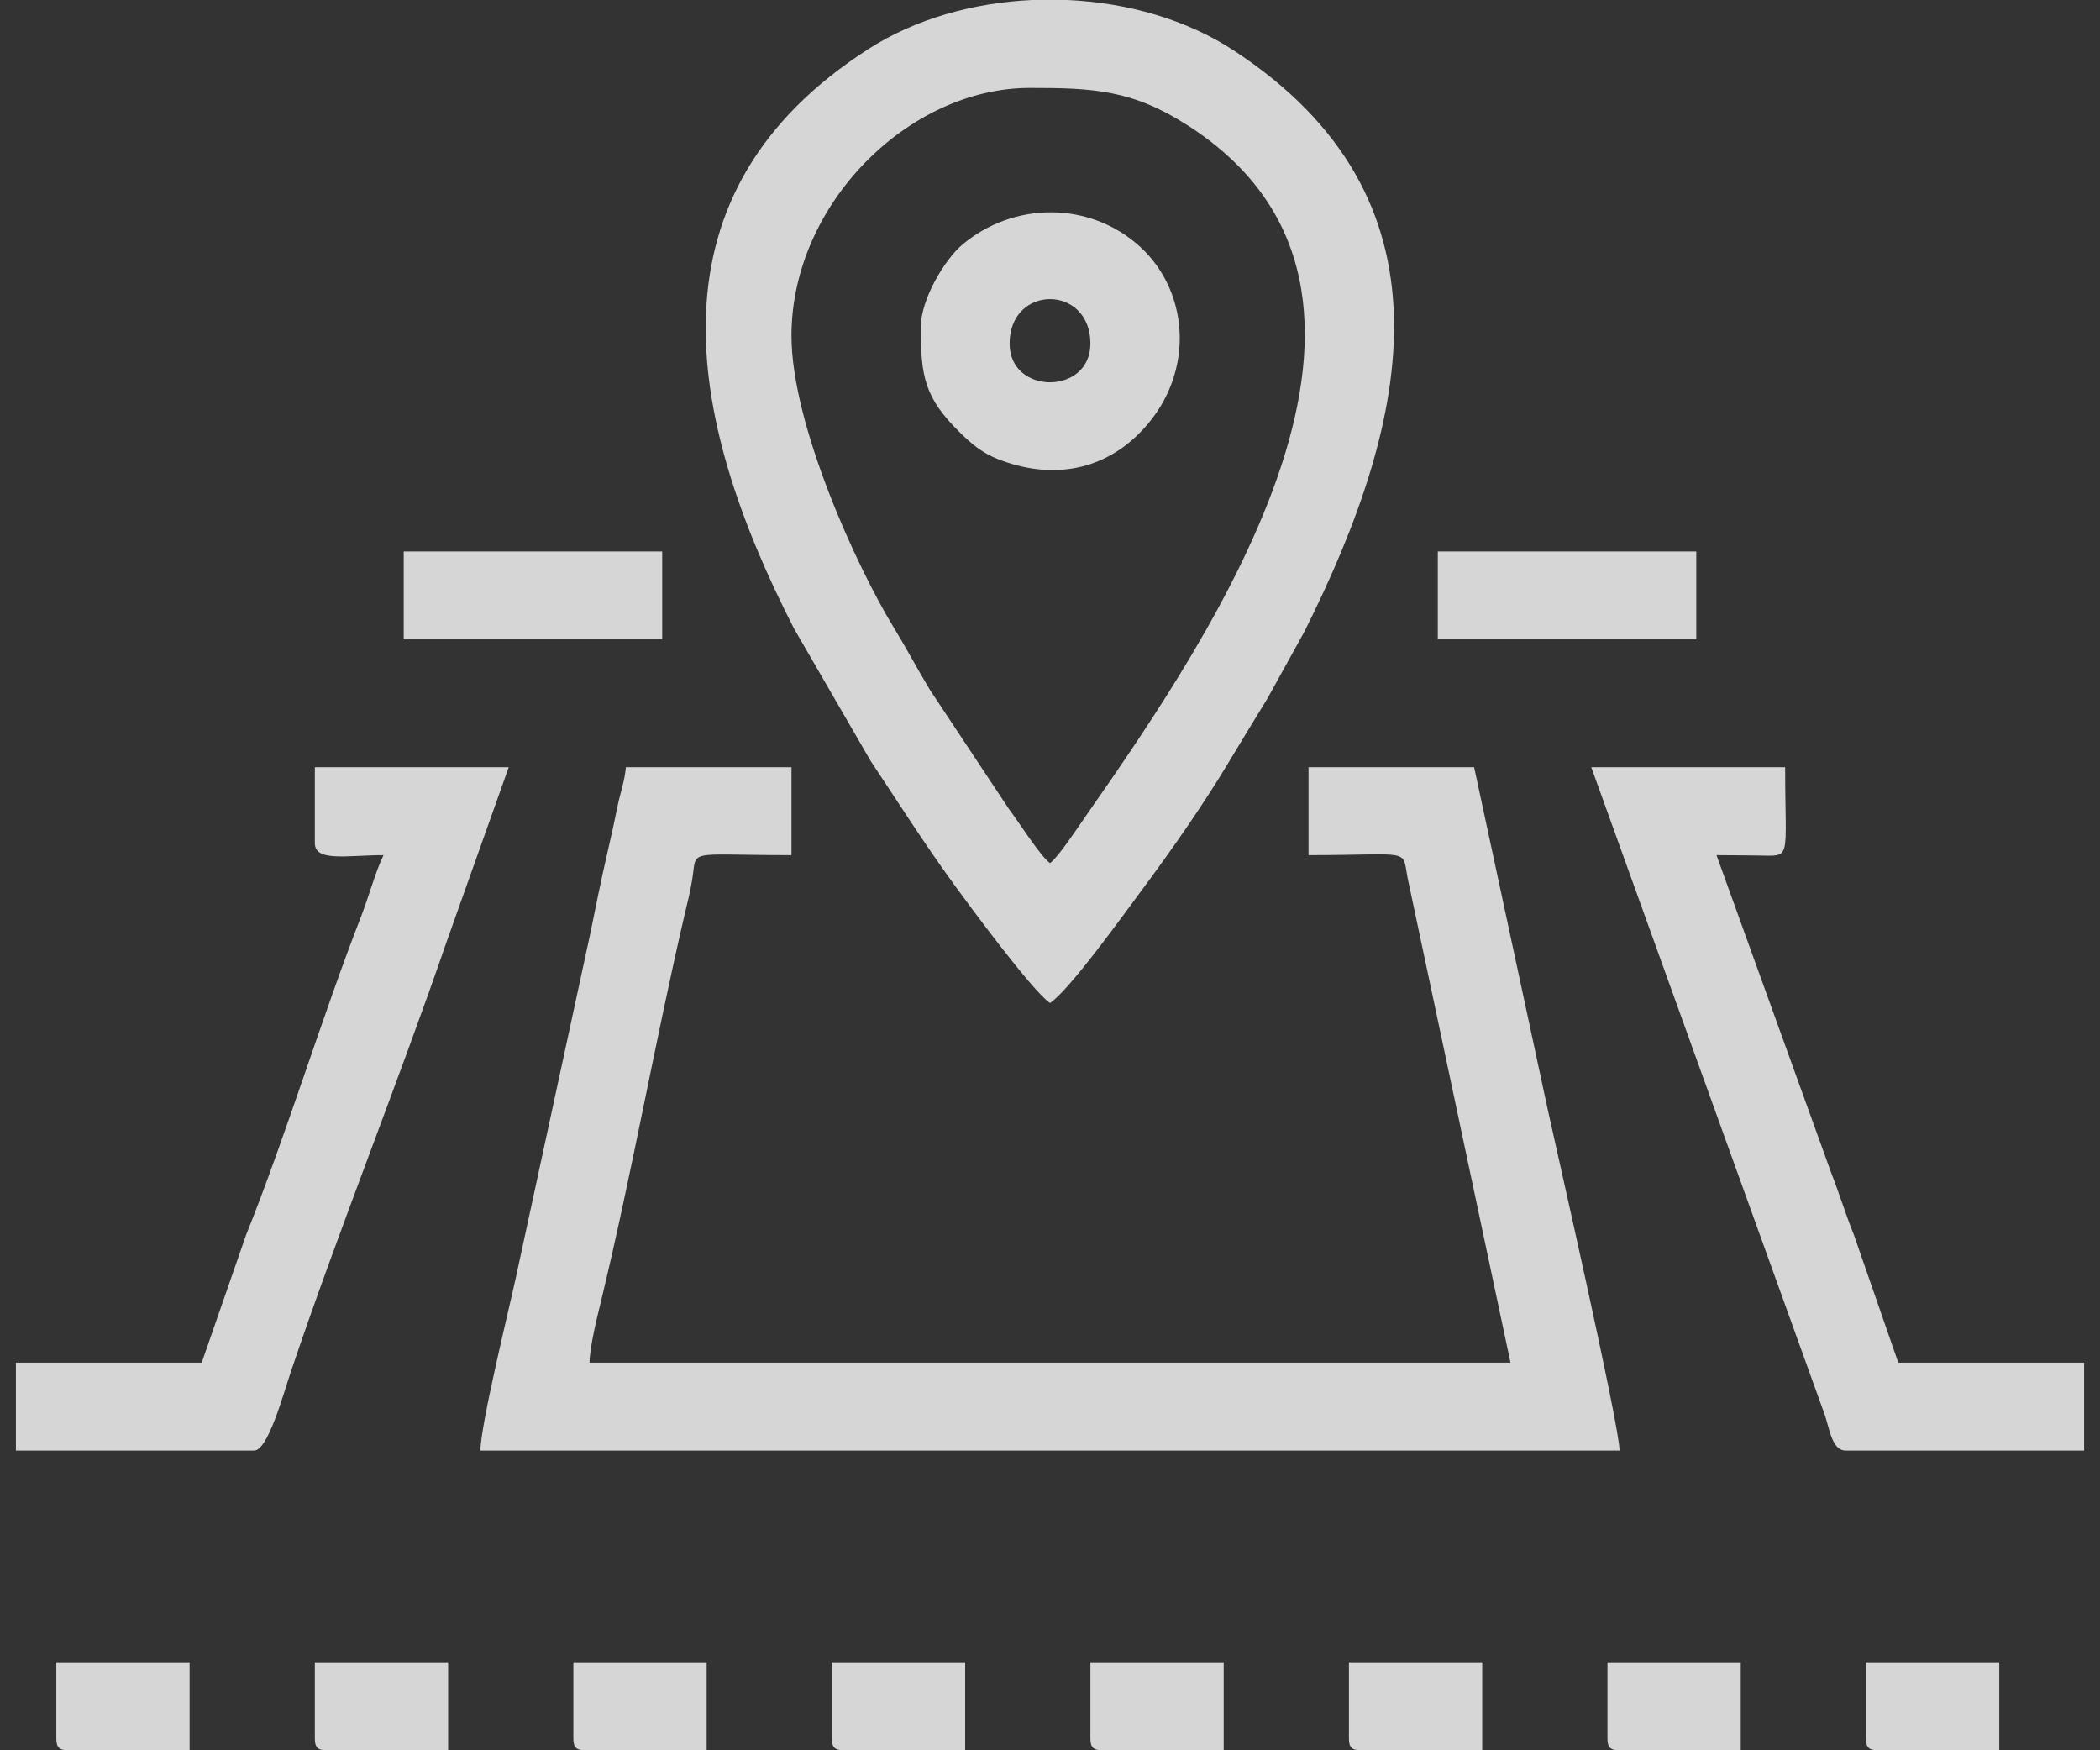 <svg width="66" height="55" viewBox="0 0 66 55" fill="none" xmlns="http://www.w3.org/2000/svg">
<rect x="0" y="0" width="66" height="55" fill="#333333" stroke="none"/>
<path fill-rule="evenodd" clip-rule="evenodd" d="M15.1 45.582H50.9C50.9 44.796 48.854 35.837 48.646 34.878L46.33 24.109H41.125V26.872C44.364 26.872 44.066 26.644 44.234 27.564L47.473 42.819H18.527C18.54 42.271 18.786 41.316 18.908 40.81C19.857 36.872 20.593 32.701 21.524 28.706C21.627 28.267 21.666 28.148 21.749 27.672C21.927 26.65 21.465 26.872 24.875 26.872V24.109H19.67C19.633 24.551 19.497 24.897 19.404 25.353C19.312 25.807 19.228 26.201 19.112 26.697C18.892 27.644 18.72 28.506 18.539 29.395L16.211 40.152C15.988 41.183 15.1 44.786 15.1 45.582L15.1 45.582Z" fill="white" fill-opacity="0.8"/>
<path fill-rule="evenodd" clip-rule="evenodd" d="M33 27.123C32.693 26.901 32.004 25.809 31.695 25.401L29.231 21.685C28.811 20.988 28.49 20.374 28.073 19.691C26.947 17.847 24.875 13.36 24.875 10.548C24.875 6.428 28.546 2.763 32.365 2.763C34.359 2.763 35.598 2.818 37.369 3.966C45.446 9.198 38.132 19.902 34.091 25.692C33.843 26.048 33.26 26.935 33 27.123V27.123ZM32.438 2.69964e-05H33.55C35.432 0.086 37.284 0.612 38.766 1.58C45.863 6.218 44.372 13.113 40.999 19.841L39.832 21.952C39.402 22.651 38.999 23.317 38.593 23.991C37.809 25.296 36.846 26.675 35.94 27.896C35.318 28.733 33.614 31.112 33 31.518C32.453 31.156 30.409 28.378 30.006 27.824C29.036 26.489 28.283 25.294 27.362 23.91L24.958 19.758C21.517 13.053 20.232 6.059 27.31 1.53C28.77 0.596 30.587 0.085 32.438 0L32.438 2.69964e-05Z" fill="white" fill-opacity="0.8"/>
<path fill-rule="evenodd" clip-rule="evenodd" d="M9.895 26.495C9.895 27.095 10.923 26.872 12.053 26.872C11.799 27.395 11.587 28.188 11.345 28.808C10.148 31.869 8.961 35.765 7.736 38.801L6.34 42.819H0.5V45.582H7.99C8.421 45.582 8.901 43.818 9.148 43.085C10.583 38.822 12.548 33.924 14.038 29.589L15.988 24.109H9.895V26.495H9.895Z" fill="white" fill-opacity="0.8"/>
<path fill-rule="evenodd" clip-rule="evenodd" d="M58.01 45.582H65.5V42.819H59.66L58.264 38.801C58.011 38.175 57.819 37.536 57.556 36.865L53.947 26.872C54.376 26.872 54.801 26.88 55.228 26.883C56.334 26.891 56.105 27.109 56.105 24.109H50.012L57.321 44.379C57.497 44.832 57.553 45.582 58.01 45.582L58.01 45.582Z" fill="white" fill-opacity="0.8"/>
<path fill-rule="evenodd" clip-rule="evenodd" d="M31.73 10.799C31.73 8.933 34.27 8.933 34.27 10.799C34.27 12.418 31.73 12.418 31.73 10.799ZM28.938 10.296C28.938 11.844 29.064 12.505 30.173 13.595C30.544 13.96 30.882 14.238 31.363 14.427C32.984 15.063 34.568 14.824 35.764 13.658C37.565 11.903 37.446 9.228 35.828 7.751C34.253 6.313 31.852 6.331 30.24 7.692C29.717 8.133 28.938 9.377 28.938 10.296Z" fill="white" fill-opacity="0.8"/>
<path fill-rule="evenodd" clip-rule="evenodd" d="M12.688 20.091H20.812V17.329H12.688V20.091Z" fill="white" fill-opacity="0.8"/>
<path fill-rule="evenodd" clip-rule="evenodd" d="M45.188 20.091H53.312V17.329H45.188V20.091Z" fill="white" fill-opacity="0.8"/>
<path fill-rule="evenodd" clip-rule="evenodd" d="M18.02 54.623C18.02 54.913 18.108 55 18.4 55H22.209V52.237H18.02V54.623Z" fill="white" fill-opacity="0.8"/>
<path fill-rule="evenodd" clip-rule="evenodd" d="M1.77 54.623C1.77 54.913 1.858 55 2.15 55H5.959V52.237H1.77V54.623Z" fill="white" fill-opacity="0.8"/>
<path fill-rule="evenodd" clip-rule="evenodd" d="M9.895 54.623C9.895 54.913 9.983 55 10.275 55H14.084V52.237H9.895V54.623Z" fill="white" fill-opacity="0.8"/>
<path fill-rule="evenodd" clip-rule="evenodd" d="M26.145 54.623C26.145 54.913 26.233 55 26.525 55H30.334V52.237H26.145V54.623Z" fill="white" fill-opacity="0.8"/>
<path fill-rule="evenodd" clip-rule="evenodd" d="M42.395 54.623C42.395 54.913 42.483 55 42.775 55H46.584V52.237H42.395V54.623Z" fill="white" fill-opacity="0.8"/>
<path fill-rule="evenodd" clip-rule="evenodd" d="M50.52 54.623C50.52 54.913 50.608 55 50.9 55H54.709V52.237H50.52V54.623Z" fill="white" fill-opacity="0.8"/>
<path fill-rule="evenodd" clip-rule="evenodd" d="M58.645 54.623C58.645 54.913 58.733 55 59.025 55H62.834V52.237H58.645V54.623Z" fill="white" fill-opacity="0.8"/>
<path fill-rule="evenodd" clip-rule="evenodd" d="M34.27 54.623C34.27 54.913 34.358 55 34.65 55H38.459V52.237H34.27V54.623Z" fill="white" fill-opacity="0.8"/>
</svg>
